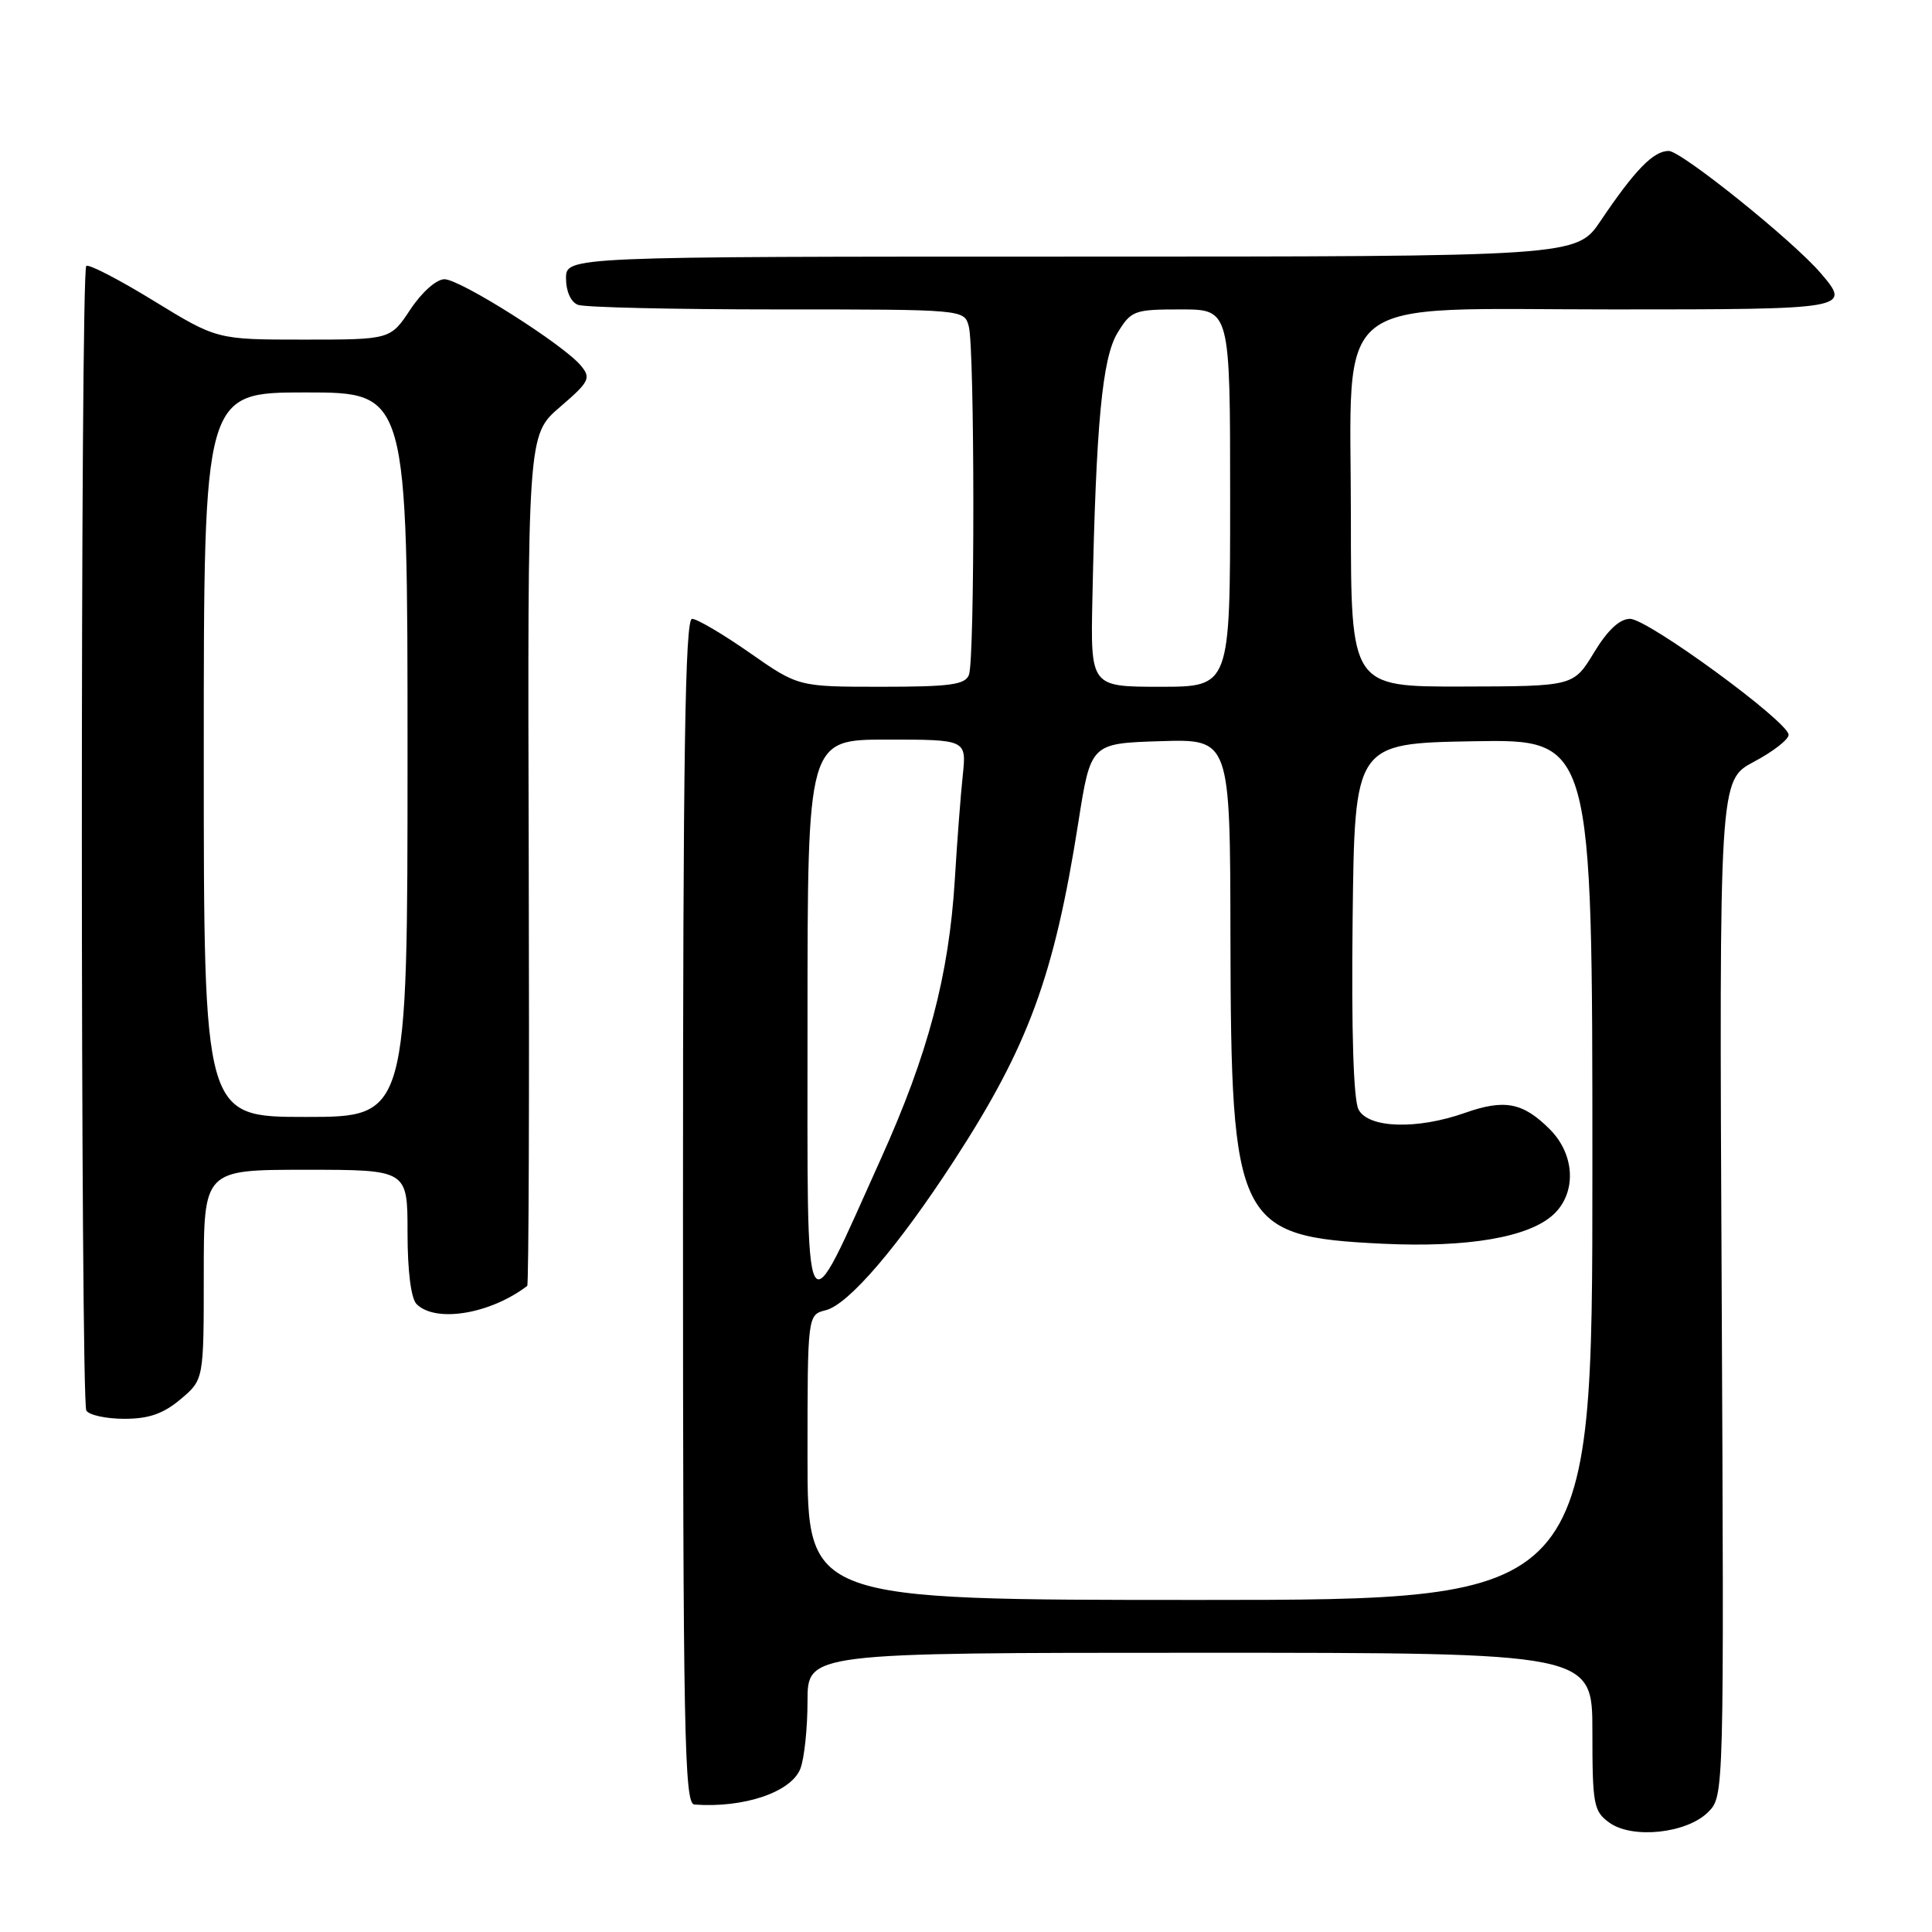 <?xml version="1.0" encoding="UTF-8" standalone="no"?>
<!DOCTYPE svg PUBLIC "-//W3C//DTD SVG 1.1//EN" "http://www.w3.org/Graphics/SVG/1.1/DTD/svg11.dtd" >
<svg xmlns="http://www.w3.org/2000/svg" xmlns:xlink="http://www.w3.org/1999/xlink" version="1.1" viewBox="0 0 256 256">
 <g >
 <path fill="currentColor"
d=" M 226.34 240.11 C 228.45 237.99 228.45 237.99 228.13 170.69 C 227.80 103.38 227.80 103.38 232.40 100.94 C 234.93 99.60 237.00 97.99 237.00 97.37 C 237.00 95.65 218.34 82.00 215.99 82.00 C 214.61 82.00 213.01 83.50 211.21 86.47 C 208.50 90.94 208.50 90.94 193.75 90.97 C 179.00 91.00 179.00 91.00 179.00 68.69 C 179.00 38.38 175.71 41.00 213.80 41.00 C 245.04 41.00 245.34 40.95 241.25 36.19 C 237.52 31.84 222.78 20.00 221.11 20.00 C 219.09 20.00 216.64 22.51 212.10 29.25 C 208.90 34.00 208.90 34.00 141.95 34.00 C 75.00 34.00 75.00 34.00 75.00 36.89 C 75.00 38.61 75.64 40.03 76.58 40.39 C 77.45 40.73 89.32 41.00 102.97 41.00 C 127.77 41.00 127.77 41.00 128.37 43.25 C 129.16 46.20 129.18 87.37 128.39 89.42 C 127.89 90.73 125.89 91.00 116.78 91.00 C 105.78 91.00 105.78 91.00 99.34 86.50 C 95.80 84.03 92.36 82.00 91.70 82.00 C 90.78 82.00 90.50 100.04 90.50 160.50 C 90.50 229.56 90.68 239.01 92.00 239.11 C 98.57 239.60 104.88 237.46 106.06 234.34 C 106.58 232.98 107.00 228.97 107.00 225.43 C 107.00 219.00 107.00 219.00 159.00 219.00 C 211.00 219.00 211.00 219.00 211.00 229.44 C 211.00 239.13 211.16 240.01 213.25 241.51 C 216.30 243.71 223.51 242.94 226.34 240.11 Z  M 23.92 185.41 C 27.00 182.82 27.00 182.82 27.00 168.91 C 27.00 155.00 27.00 155.00 40.50 155.00 C 54.00 155.00 54.00 155.00 54.00 163.30 C 54.00 168.42 54.46 172.06 55.20 172.80 C 57.72 175.32 64.97 174.12 69.86 170.39 C 70.06 170.24 70.15 144.81 70.06 113.88 C 69.90 57.64 69.90 57.64 74.18 53.95 C 78.10 50.58 78.34 50.11 76.98 48.46 C 74.71 45.69 60.98 37.00 58.89 37.00 C 57.83 37.00 55.89 38.72 54.38 41.00 C 51.73 45.00 51.73 45.00 40.24 45.00 C 28.75 45.00 28.75 45.00 20.35 39.85 C 15.74 37.02 11.72 34.95 11.43 35.24 C 10.64 36.03 10.66 185.63 11.44 186.91 C 11.81 187.51 14.08 188.00 16.48 188.00 C 19.72 188.00 21.64 187.33 23.92 185.41 Z  M 107.00 193.11 C 107.00 174.22 107.00 174.22 109.42 173.61 C 112.44 172.85 119.03 165.16 126.44 153.75 C 136.27 138.61 139.68 129.34 142.88 109.00 C 144.53 98.50 144.53 98.50 153.76 98.21 C 163.00 97.92 163.00 97.92 163.04 124.21 C 163.11 162.25 163.91 163.87 183.21 164.80 C 194.49 165.34 202.60 163.95 205.85 160.92 C 208.93 158.05 208.71 152.98 205.34 149.62 C 201.80 146.08 199.36 145.61 194.12 147.46 C 187.77 149.70 181.34 149.51 180.02 147.03 C 179.34 145.77 179.06 136.70 179.23 121.78 C 179.50 98.50 179.50 98.50 195.25 98.22 C 211.00 97.95 211.00 97.95 211.00 154.97 C 211.00 212.00 211.00 212.00 159.00 212.00 C 107.00 212.00 107.00 212.00 107.00 193.11 Z  M 107.00 135.25 C 107.00 98.00 107.00 98.00 117.53 98.00 C 128.07 98.00 128.07 98.00 127.57 102.75 C 127.29 105.36 126.82 111.56 126.52 116.52 C 125.74 129.24 122.99 139.65 116.74 153.50 C 106.29 176.68 107.01 178.02 107.00 135.25 Z  M 144.75 79.25 C 145.23 56.18 146.05 47.44 148.07 44.12 C 149.89 41.14 150.26 41.00 156.49 41.00 C 163.00 41.00 163.00 41.00 163.00 66.00 C 163.00 91.00 163.00 91.00 153.75 91.00 C 144.50 91.00 144.50 91.00 144.75 79.25 Z  M 27.00 100.00 C 27.00 52.00 27.00 52.00 40.50 52.00 C 54.00 52.00 54.00 52.00 54.00 100.00 C 54.00 148.00 54.00 148.00 40.50 148.00 C 27.00 148.00 27.00 148.00 27.00 100.00 Z "/>
</g>
</svg>